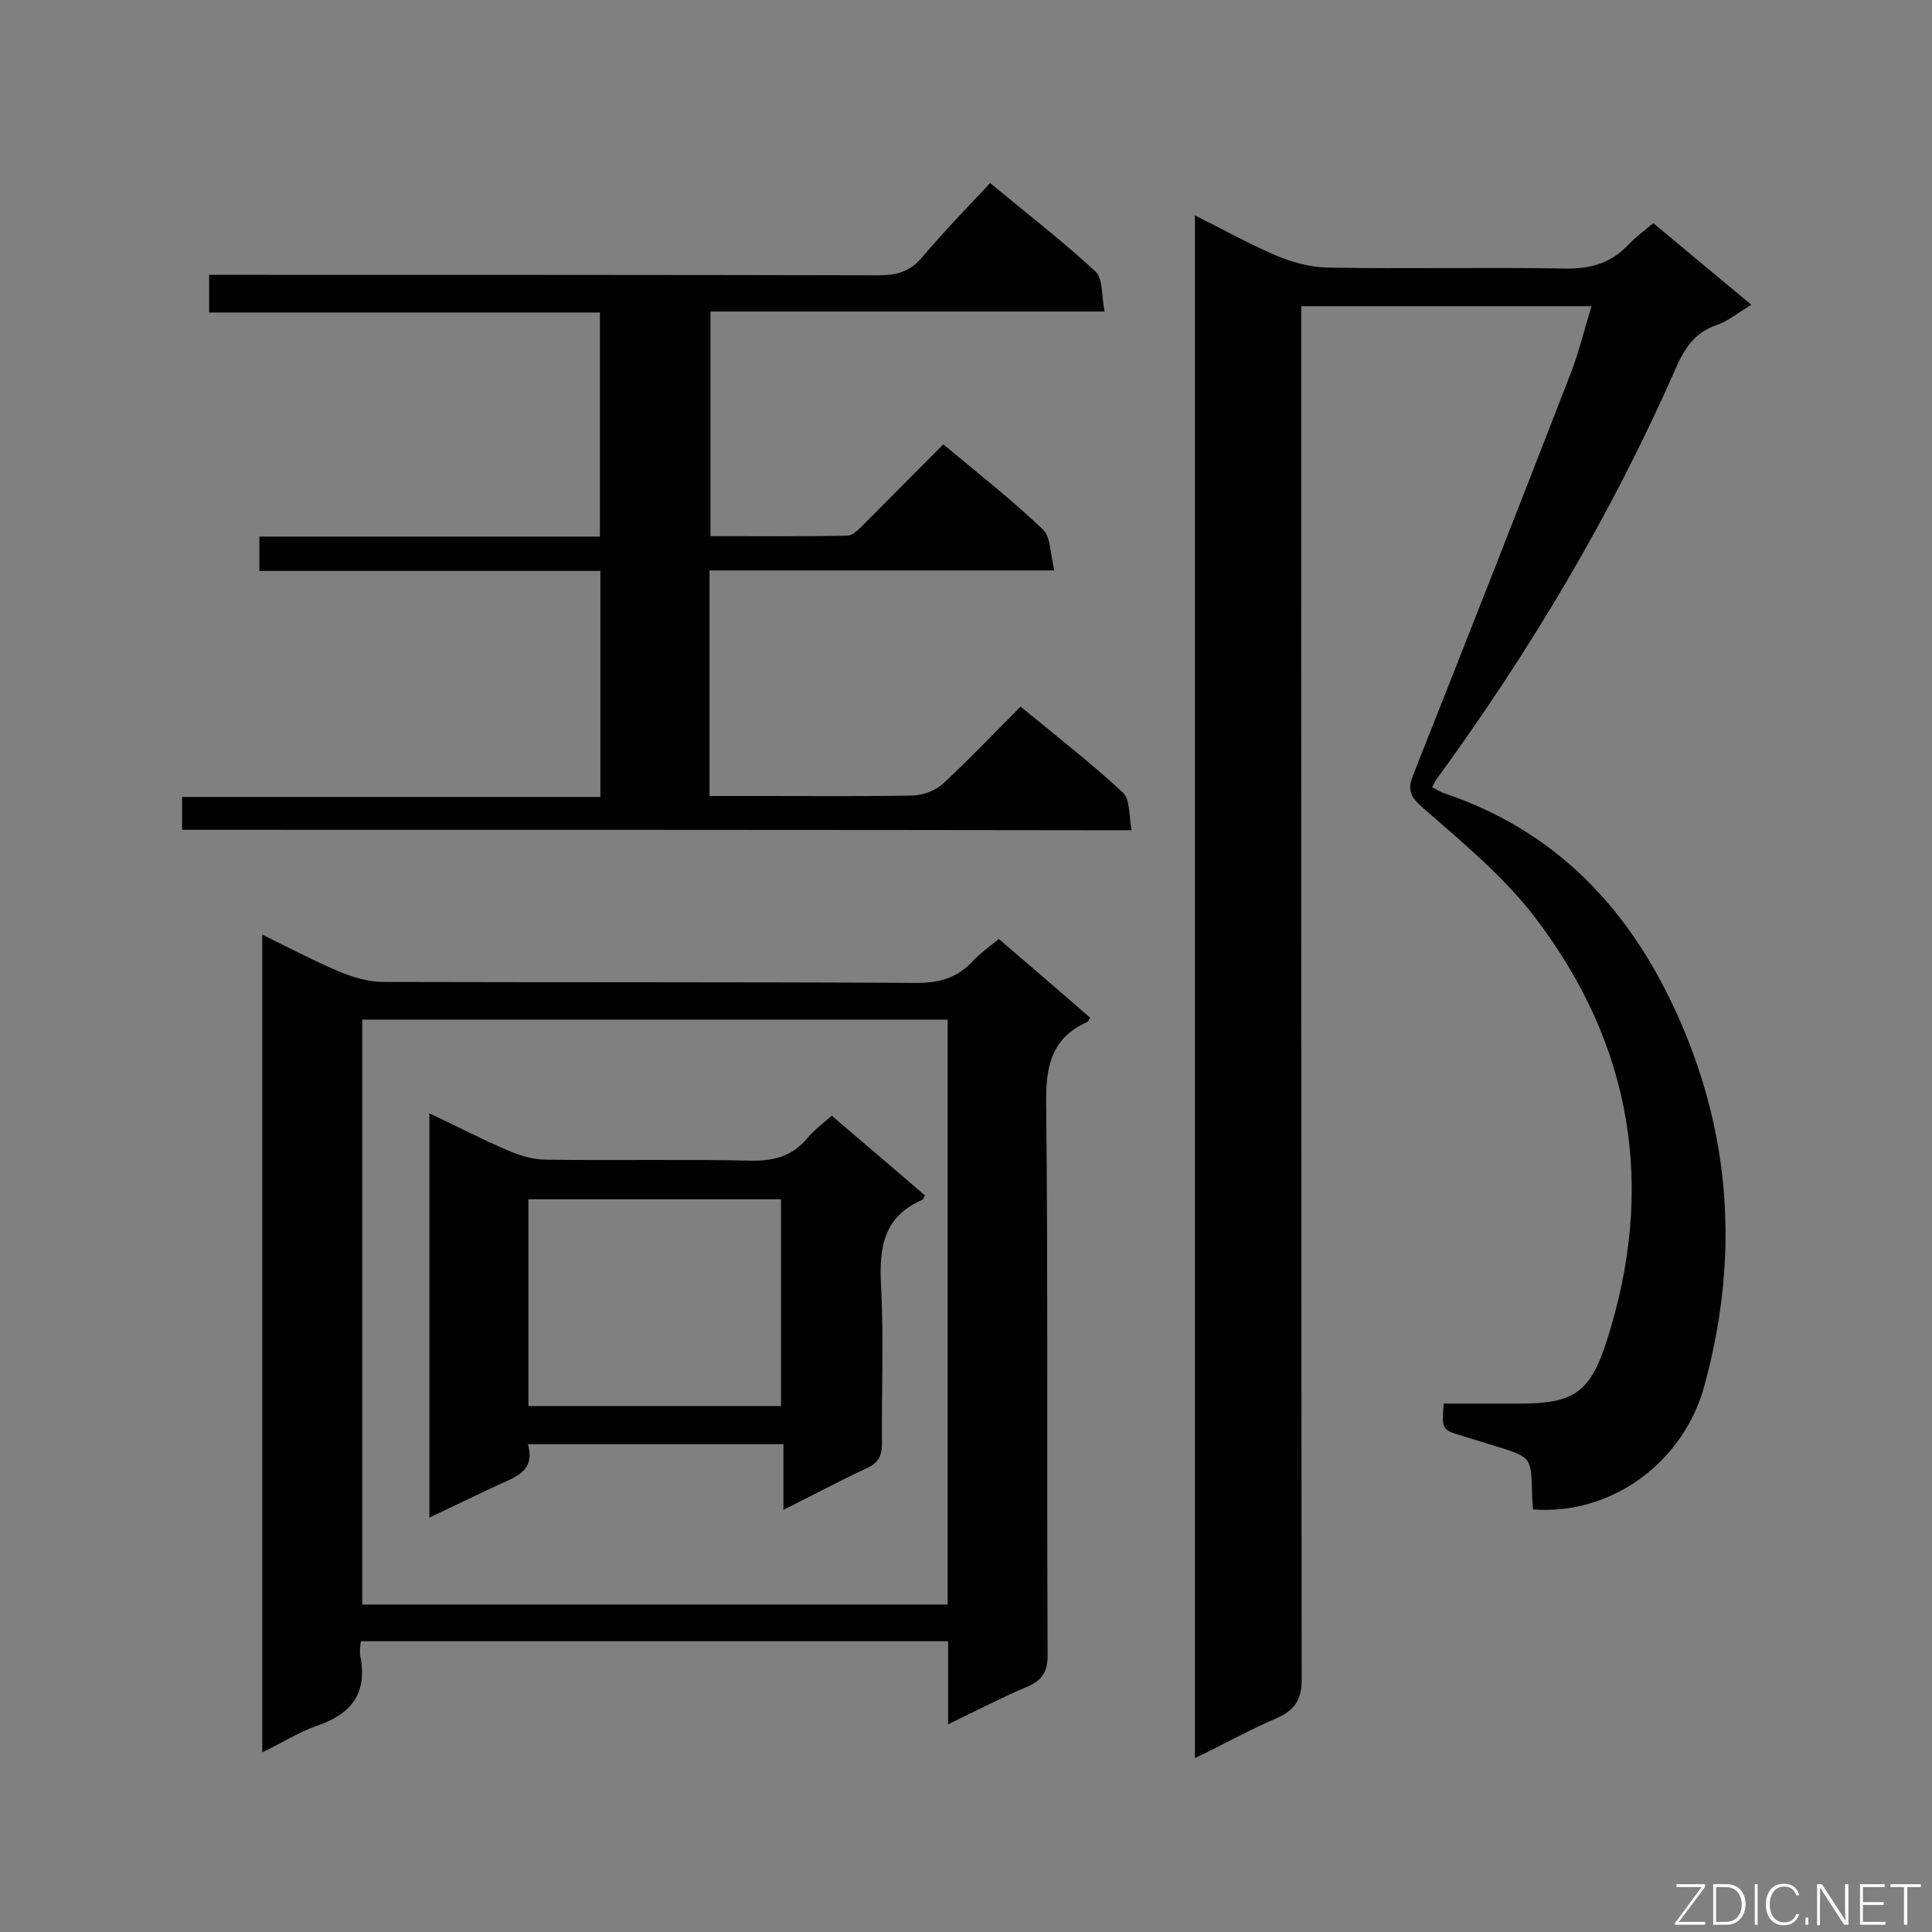 <svg enable-background="new 0 0 400 400" viewBox="0 0 400 400" xmlns="http://www.w3.org/2000/svg"><rect x="0" y="0" width="400" height="400" fill="#808080" stroke="none"/><path d="m317.4 312.5c-.1-1.3-.2-2.3-.2-3.3-.2-7.5-.1-7.5-7.6-9.8-2.3-.7-4.5-1.4-6.8-2.1-4.3-1.3-4.3-1.3-3.9-6.7h15.8c11.1 0 14.5-2.3 17.9-12.8 10.3-31.9 5.4-61.5-14.9-88-6.6-8.6-15.3-15.7-23.5-22.9-2.8-2.5-2.6-4.1-1.4-7 10.9-27.5 21.7-55 32.4-82.6 1.7-4.4 2.8-9 4.3-13.9-20.2 0-39.9 0-60.1 0v5.7c0 92.9 0 185.7.1 278.6 0 4.2-1.4 6.3-5.1 8-5.6 2.4-11 5.4-17 8.3 0-106.7 0-212.7 0-319.4 5.8 2.9 11.2 5.9 16.8 8.3 3.3 1.4 7 2.4 10.5 2.5 16.4.3 32.9-.1 49.3.2 5.3.1 9.5-1.1 13.1-4.9 1.5-1.6 3.3-2.9 5.2-4.5 6.7 5.6 13.2 11 20.3 16.9-2.7 1.6-4.8 3.4-7.2 4.2-4.7 1.6-6.8 5.1-8.6 9.3-13.3 30.2-30.1 58.3-49.5 84.9-.3.4-.4.8-.8 1.5 1 .5 1.9 1.1 3 1.4 24.4 8.4 39.6 25.9 49.2 49 10 24 11 48.5 4.2 73.4-4.3 16.1-19.5 27-35.5 25.7z" fill="#010101"/><path d="m54.3 362.8c0-56.6 0-112.6 0-169.3 5.5 2.7 10.6 5.4 15.8 7.6 2.9 1.2 6.1 2.2 9.2 2.2 36.9.1 73.7 0 110.6.2 4.7 0 8.3-1.1 11.4-4.4 1.6-1.7 3.5-3.1 5.5-4.7 6.4 5.5 12.7 10.9 18.9 16.3-.3.5-.4.8-.6.9-7.4 3.3-8.6 9.1-8.5 16.8.4 38 .1 76.1.3 114.2 0 3.5-1.1 5.3-4.2 6.6-5.4 2.3-10.6 5-16.4 7.8 0-6.1 0-11.6 0-17.2-40.7 0-81 0-121.6 0-.1 1.1-.3 2.2-.1 3.1 1.5 7.6-1.8 12-9 14.4-3.7 1.3-7.3 3.6-11.3 5.5zm141.9-30.6c0-40.6 0-80.8 0-121.1-40.6 0-80.9 0-121.2 0v121.1z" fill="#010101"/><path d="m37.7 171.8c0-2.1 0-4.2 0-6.8h86.6c0-15.8 0-31 0-46.8-23.5 0-46.9 0-70.6 0 0-2.6 0-4.6 0-7.1h70.5c0-15.6 0-30.7 0-46.4-26.9 0-53.7 0-80.9 0 0-2.8 0-5 0-7.8h5.3c44.4 0 88.9 0 133.3.1 3.6 0 6.4-.7 8.9-3.6 4.5-5.3 9.3-10.3 14.2-15.5 8.1 6.7 15.2 12.2 21.8 18.3 1.6 1.5 1.2 5 1.9 8.3-27.7 0-54.5 0-81.6 0v46.5c9.5 0 18.9.1 28.3-.1 1.2 0 2.5-1.4 3.5-2.4 5.4-5.4 10.8-10.9 16.4-16.5 7.2 6 14.2 11.5 20.6 17.6 1.7 1.6 1.5 5.1 2.4 8.5-24.5 0-47.8 0-71.4 0v46.7h11.6c10.2 0 20.4.1 30.7-.1 2.1-.1 4.6-1.1 6.1-2.5 5.4-5 10.5-10.4 16-15.9 7.3 6 14.5 11.6 21.2 17.8 1.5 1.4 1.2 4.8 1.8 7.8-65.9-.1-131.1-.1-196.6-.1z" fill="#010101"/><path d="m191.5 247.5c-.4.7-.4.8-.5.9-8 3.4-9 9.8-8.6 17.6.6 10.9.1 21.9.2 32.9 0 2.6-.8 4-3.2 5.1-5.6 2.6-11 5.5-17.2 8.6 0-4.9 0-9.1 0-13.6-17.8 0-35 0-52.9 0 1.6 5.6-2.6 6.8-6.3 8.5-4.5 2.1-9 4.3-14.1 6.7 0-28.1 0-55.6 0-83.7 5.7 2.7 10.9 5.4 16.3 7.7 2.5 1.1 5.3 1.9 8 1.9 14.1.2 28.1-.1 42.2.2 4.8.1 8.6-.9 11.7-4.6 1.4-1.7 3.2-3 5.1-4.7 6.5 5.5 12.9 11 19.3 16.5zm-82.1 43.6h52.3c0-14.4 0-28.6 0-42.8-17.6 0-34.9 0-52.3 0z" fill="#010101"/><g fill="#fcfbfa"><path d="m346.9 398 5.4-7.3h-5.2v-.6h5.9v.6l-5.4 7.2h5.5l-.1.6h-6.2v-.5z"/><path d="m354.7 390.1h2.8c2.3 0 3.9 1.6 3.9 4.1s-1.6 4.3-3.9 4.3h-2.8zm.6 7.8h2c2.2 0 3.3-1.6 3.3-3.6 0-1.8-1-3.6-3.3-3.6h-2z"/><path d="m363.9 390.1v8.4h-.6v-8.4z"/><path d="m372.5 396.3c-.4 1.3-1.4 2.3-3.2 2.3-2.4 0-3.7-1.9-3.7-4.3 0-2.3 1.2-4.3 3.7-4.3 1.8 0 2.9 1 3.2 2.4h-.6c-.4-1.1-1.1-1.8-2.5-1.8-2.1 0-3 1.9-3 3.7s.9 3.7 3 3.7c1.4 0 2.1-.7 2.5-1.7z"/><path d="m373.8 398.5v-1.5h.6v1.5z"/><path d="m376.2 398.5v-8.4h1c1.3 2 4.4 6.7 4.9 7.6-.1-1.2-.1-2.4-.1-3.8v-3.8h.7v8.4h-.9c-1.2-1.9-4.4-6.8-5-7.7.1 1.1 0 2.3 0 3.9v3.9h-.6z"/><path d="m390 394.4h-4.3v3.5h4.7l-.1.6h-5.2v-8.4h5.1v.6h-4.5v3.1h4.3z"/><path d="m394.2 390.7h-2.8v-.6h6.3v.6h-2.8v7.8h-.7z"/></g></svg>